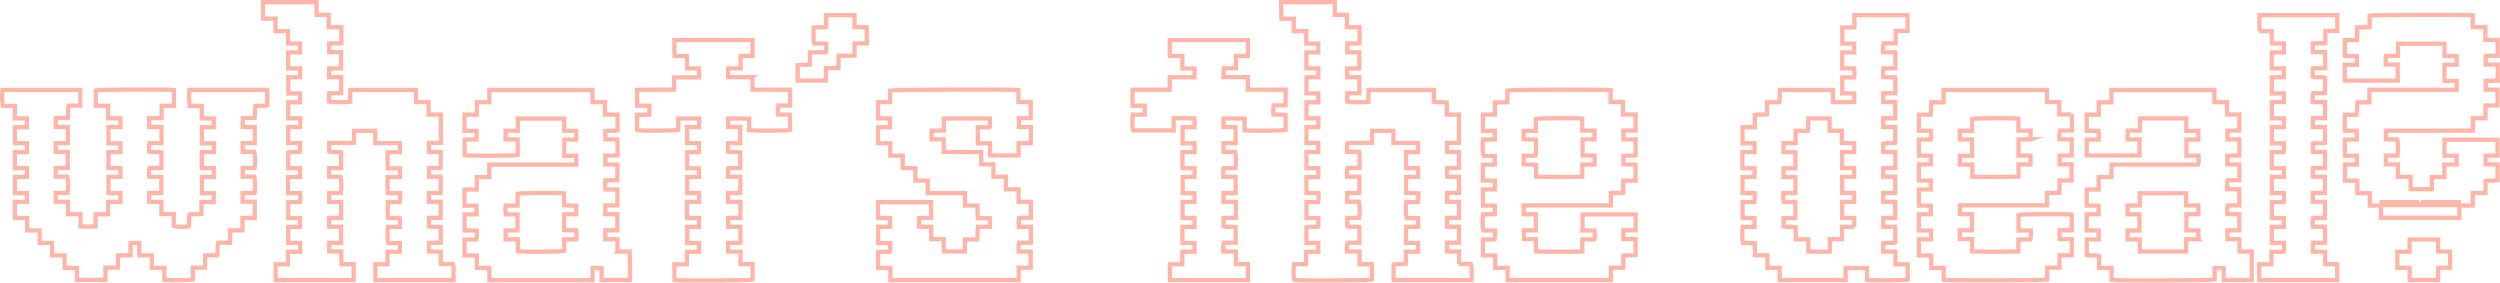 <?xml version="1.0" encoding="UTF-8"?><svg id="a" xmlns="http://www.w3.org/2000/svg" viewBox="0 0 1765.41 199.55"><defs><style>.b{fill:none;stroke:#ffb5a7;stroke-miterlimit:10;stroke-width:3px;}</style></defs><path class="b" d="M319.85,186.43h-8.55v-8.78h-8.42v-6.19h8.36v-11.1c-2.83-.55-5.65,.22-8.31-.46v-6.03h8.26v-11.39h-8.32v-6.2h8.32v-11.47h-8.28v-6.19h8.31v-11.29h-8.33v-6.41h8.43v-20h-8.66v-8.82h-8.85v-8.62h-46.5v8.35c-2.95,.54-13.31,.42-14.87-.1v-5.92h8.47v-11.29h-8.51v-6.22h8.46v-11.45h-8.45v-6.22h8.59c.08-3.92,.08-7.55,.01-11.43h-8.91V10.49h-8.57V1.5h-37.92c.05,3.81,.1,7.61,.16,11.68h8.79v8.79h8.85v8.8h8.52v6.23h-8.45v11.31h8.48v6.24h-8.41v11.4h8.37v6.31h-8.4v11.28h8.44v6.23h-8.44v11.24h8.39v6.18c-2.9,.43-5.7-.16-8.39,.37v11.21h8.4v6.21h-8.55c0,2.13,0,3.96,0,5.8,0,1.8,.04,3.6,.06,5.59h8.58c.05,2.15,.3,4.09-.23,6.32h-8.25v11.31h8.4v6.26h-8.42v11.3h8.43v6.21h-8.64v8.84h-8.62v11.15h55.06v-11.18h-8.58c-.08-3.11-.14-5.92-.22-9.02h-8.46v-6.1h8.4v-11.37h-8.44v-6.21h8.49v-11.29h-8.48v-6.3h8.21c.61-2.48,.53-9.52-.14-11.45h-8.11v-6.11h8.47v-11.22c-2.9-.4-5.71,.21-8.41-.38v-6.15c3.07,0,5.94,.03,8.81,0,2.84-.03,5.69,.16,8.73-.15v-8.41h14.97v8.67h17.4v6.37h-8.66c0,3.89-.11,7.52,.09,11.39h8.59v6.13h-8.66c-.03,3.89-.11,7.52,.05,11.41h8.7c.03,2.21,.36,4.15-.27,6.31h-8.39v11.06c2.91,.56,5.8-.22,8.56,.47v6.03h-8.43c-.45,3.03-.35,9.42,.22,11.38h8.23v6.13h-8.73v8.83h-8.61v11.19h55.18c0-2,.05-3.84-.01-5.67-.07-1.79,.31-3.63-.38-5.65Z"/><path class="b" d="M1030.37,186.46v-8.83h-8.48v-6.21h8.39v-11.31h-8.42v-6.25h8.43v-11.3h-8.39v-6.32h8.37v-11.39h-8.4v-6.21h8.41v-11.31h-8.41v-6.46h8.41v-19.95h-8.58c0-1.65,.01-3,0-4.35-.02-1.41-.06-2.82-.1-4.26-3.06-.39-5.93,.14-8.98-.39v-8.42h-46.27v8.38c-3.02,.48-13.32,.36-14.95-.11v-5.89h8.52v-11.39h-8.55v-6.16h8.57v-11.39h-8.54v-6.32h8.64c.08-3.89,.08-7.52,.01-11.41h-8.9V10.5h-8.57V1.5h-37.92c.05,3.81,.11,7.61,.16,11.69h8.8v8.79h8.85v8.8h8.51v6.23h-8.44v11.31h8.47v6.24h-8.4v11.4h8.36v6.31h-8.39v11.28h8.42v6.23h-8.42v11.24h8.37v6.38h-8.37v11.38h8.37v6.21h-8.4v11.31h8.49c.05,2.23,.35,4.18-.24,6.31h-8.21v11.4h8.37v5.97c-2.9,.49-5.71-.24-8.39,.44v11.15h8.39v6.21h-8.66v8.77h-8.5c-.46,3.18-.35,9.5,.15,11.19,4.41,.49,53.1,.27,54.8-.24v-10.95h-8.69v-8.96h-8.82c.08-2.22-.33-4.11,.36-6.2h8.35v-11.05c-2.91-.58-5.81,.23-8.55-.48v-6.03h8.44c.46-3.18,.34-9.43-.24-11.38h-8.25v-6.16h8.57v-11.49h-8.65c0-2.22-.34-4.11,.3-6.2h8.52c0-2.08,.05-3.92-.01-5.75-.07-1.79,.32-3.63-.39-5.65h-8.4c-.01-2.23-.34-4.19,.23-6.22,5.81-.13,11.53,.07,17.44-.12v-8.51h15.01v8.65h17.48v6.39h-8.51v11.32h8.52v6.16h-8.55v11.33c2.96,.31,5.83-.11,8.73,.27-.16,2.16,.23,4.06-.33,6.16h-8.33c-.45,3.27-.34,9.46,.25,11.4h8.21v6.16h-8.53v11.38h8.54v6.13h-8.71v8.56c-3.04,.73-5.95-.16-8.66,.58v10.92h54.96c.44-3.22,.32-9.39-.27-11.31h-8.43Z"/><path class="b" d="M134.03,74.82h8.46v8.8h8.46v6.23h-8.4v11.31h8.43v6.25h-8.45v11.31h8.45v6.21h-8.39v11.48h8.37v6.23h-8.69v8.53c-3.04,.3-5.83-.12-8.55,.26-.49,2.99,.18,5.8-.43,8.48-3.29,.47-8.64,.35-10.57-.3v-8.45h-8.71v-8.6h-8.63v-6.31h8.55v-11.37h-8.52c-.27-2.18-.4-4.12,.12-6.29h8.43v-11.01c-2.9-.6-5.8,.17-8.64-.49-.11-2.04-.35-3.92,.21-6.04h8.55c0-2.11,.01-3.94,0-5.77-.01-1.8-.06-3.61-.09-5.53h-8.65v-6.33h8.81v-8.71h8.65v-11.17c-5.12-.53-53.46-.31-55.13,.21v10.97h8.75v8.81h8.65v6.21h-8.48v11.46h8.44v6.22h-8.48v11.29h8.52v6.18h-8.47v11.47h8.46v6.21h-8.71v8.77h-8.85v8.63h-10.66v-8.72h-8.82v-8.76h-8.7v-6.25h8.49c.49-3.48,.35-9.57-.28-11.48h-8.15v-6.13h8.49v-11.4h-8.51v-6.16h8.54v-11.38h-8.5v-6.33h8.46c.57-2.97-.2-5.79,.57-8.79h8.29v-11.08H1.77c-.44,3.08-.33,9.37,.25,11.3H10.48v8.8h8.47v6.23H10.54v11.31h8.43v6.25H10.53v11.31h8.46v6.21H10.58v11.48h8.38v6.23H10.53v11.31h8.65v8.83h8.81v8.78h8.83v8.82h8.79v8.84h8.76v8.46h20.04v-8.62h8.88v-8.74h8.88v-8.71h6.2v8.75h8.82v8.81h8.88v8.46c3.72,.45,18.14,.3,20.12-.24v-8.35h8.65v-8.72h8.64c.55-3.03-.18-5.92,.49-8.87h8.52v-8.72h8.72v-8.8h8.69v-11.42h-8.56v-6.25h8.5c.49-3.54,.35-9.57-.29-11.48h-8.14v-6.13h8.43c.45-3.19,.34-9.46-.24-11.4h-8.22v-6.16h8.53v-11.38h-8.5v-6.33h8.47c.52-2.97-.16-5.79,.46-8.55,2.93-.33,5.72,.14,8.39-.29v-11.03h-54.96c-.44,3.18-.33,9.37,.26,11.31Z"/><path class="b" d="M1338.46,177.67h-8.55v-6.02c2.93-.37,5.73,.18,8.46-.33v-11.18h-8.5v-6.23h8.45v-11.36h-8.45v-6.3h8.47v-11.43h-8.46v-6.18h8.52v-11.26h-8.53v-6c2.87-.66,5.78,.19,8.49-.51v-11.17h-8.51v-6.2h8.52v-11.43h-8.5v-6.18h8.53v-11.21c-2.85-.08-5.67-.16-8.63-.24,.02-2.17-.25-4.04,.23-6.2h8.38v-11.29h-8.59c.02-2.21-.35-4.15,.29-6.36h8.58v-8.75h8.41V10.69h-37.56v8.68h-8.55v11.44h8.45v6.2h-8.53v11.27h8.43c.35,2.23,.43,4.15-.08,6.38h-8.31v11.29h8.5v6.09c-5.05-.07-9.95,.27-15.11,0v-8.52h-37.37c-.44,2.9,.16,5.7-.43,8.69h-8.65v8.56c-2.97,.49-5.78-.22-8.68,.49v8.55h-8.66v11.35h8.5v6.22h-8.61c-.04,3.92-.06,7.54,.01,11.45h8.56v6.11h-8.44v11.38h8.5c.12,2.23,.36,4.17-.2,6.38h-8.31v11.29h8.48v6.22h-8.38c-.46,3.19-.35,9.46,.24,11.45h8.39v8.58h8.8v8.91h8.71v8.57h46.56v-8.42h15.12v8.35c4.71,.51,27.04,.31,28.72-.24v-10.81h-8.68v-8.93Zm-29.05-17.51h-8.67v8.76h-8.6v8.77c-5.16,.21-10.05-.06-15.17-.04v-8.63h-8.88v-8.59c-2.9-.6-5.7,.01-8.61-.42v-5.97h8.36v-11.4h-8.2c-.6-2.13-.29-4.08-.25-6.31h8.49v-11.31h-8.4v-6.21h8.37v-11.39h-8.37v-6.33h8.53v-8.66h8.64c.53-3.03-.01-5.91,.36-8.79h14.96v8.67h8.69v8.72c2.99,.06,5.81,.12,8.7,.17v6.18h-8.53v11.27h8.53v6.18h-8.48v11.43h8.47v6.3h-8.45v11.36h8.48v6.24Z"/><path class="b" d="M436.03,177.6v-8.63h-8.57v-6.3h8.47v-11.43h-8.48v-6.18h8.53v-11.27h-8.43c-.4-2.31-.36-4.31-.07-6.5h8.47v-11.12h-8.47v-6.36h8.61c0-2.11,.01-3.94,0-5.77-.01-1.8-.05-3.61-.08-5.58h-8.52v-6.01c2.94-.35,5.73,.17,8.6-.34v-11.18h-8.87v-8.81h-8.84v-8.61h-72.85v8.66h-8.81v8.81h-8.75c-.04,3.92-.06,7.54,0,11.45h8.56v6.11h-8.43v11.07c2.47,.52,35.64,.43,37.51-.11,0-1.79,0-3.62,0-5.46,0-1.8-.03-3.6-.04-5.6h-8.54v-6.13h8.63v-8.61h32.75v8.71h8.56v6.18h-8.46v11.43h8.47v6.2h-61.46v8.78h-8.81v8.81h-8.75c-.04,3.92-.06,7.54,.01,11.45h8.56v6.11h-8.44v11.38h8.49c.13,2.23,.36,4.17-.19,6.37h-8.32v11.29h8.69v8.8h8.81v8.6h72.85v-8.49h6.39v8.4h20.02c.09-6.74,.06-13.31-.16-20.1h-8.65Zm-29.09-8.64h-8.53v8.28c-1.85,.54-28.61,.72-32.72,.24v-8.48h-8.66v-6.23h8.43v-11.39h-8.25c-.54-2.12-.34-4.06-.15-6.2h8.43v-8.38c1.96-.59,27.77-.79,32.82-.3v8.38c2.89,.54,5.69,0,8.62,.36v6.01h-8.52c-.03,1.97-.06,3.77-.08,5.58-.01,1.83,0,3.66,0,5.77h8.48c.52,2.2,.37,4.14,.13,6.35Z"/><path class="b" d="M1581.44,168.88h-8.54v-6.23h8.38v-11.4h-8.38c-.18-2.14-.37-4.07,.17-6.2h8.21v-11.39h-8.57c.19-2.27-.29-4.24,.39-6.37h8.23v-11.17h-8.45v-6.23h8.43v-11.48h-8.37v-6.21h8.38v-11.31h-8.66v-8.78h-8.93v-8.61h-72.75v8.76h-8.94v8.7h-8.46v11.41h8.36c.27,2.14,.25,4.07,.04,6.2h-8.42v11.2h37.3v-11.35h-8.39v-6.2h8.67v-8.61h32.73v8.82h8.55v6.11h-8.44v11.39h8.54c.07,2.24,.33,4.18-.21,6.29h-61.27v8.79h-9.02v8.79h-8.45v11.41h8.37v6.12h-8.39v11.41h8.46v6.3h-8.42v11.14c2.88,.46,5.69-.24,8.69,.51v8.57h8.85v8.46c4.48,.53,70.94,.32,72.77-.24v-8.18h6.36v8.42h19.84v-20.08h-8.63v-8.74Zm-28.97,.06h-8.67v8.64h-32.75v-8.55h-8.6v-6.22h8.37v-11.48h-8.39v-6.19h8.57v-8.69h32.78v8.64h8.66v6.17h-8.49v11.46h8.51v6.2Z"/><path class="b" d="M719.49,153.8h8.47v-11.24h-8.66v-8.84h-9v-8.89h-8.79v-8.74h-8.64v-8.73h-8.85c-2.96,0-5.92,0-8.88,0-2.84-.01-5.67-.04-8.75-.07v-8.89h-8.53v-6.18h8.7v-8.56h32.44c.13,2.08,.35,4.02-.2,6.22h-8.32v11.29h8.69v8.61h20.12v-8.66h8.64v-11.41h-8.44v-6.28h8.37v-11.39h-8.67v-8.5c-4.97-.5-88.65-.28-90.59,.27v8.29h-8.51v11.49h8.41v6.22h-8.47v11.33h8.64v8.78h8.85v8.74c3.07,.06,5.89,.11,8.87,.17v8.76h8.72v8.79h26.35v8.73h8.76c.08,3.04,.15,5.86,.23,8.98h8.55v6.04h-8.44c-.55,3.08,.13,5.96-.5,8.97h-8.65v8.45h-14.97v-8.66h-8.83v-8.79h-8.65v-6.16h8.57v-11.2h-37.49v11.21h8.47v6.24h-8.39v11.41h8.48c-.04,2.14,.34,4.08-.28,6.2h-8.22v11.41h8.64v8.57h90.6v-8.71h8.49v-11.4h-8.38c-.18-2.14-.37-4.07,.18-6.25h8.33v-11.25h-8.48v-6.36Z"/><path class="b" d="M1763.51,45.59h-8.21v-6.13h8.47v-11.31h-8.68v-8.97h-8.93V10.77c-4.05-.49-70.93-.31-72.83,.22v8.3h-8.81v8.99h-8.6v11.27h8.42v6.2h-8.56c0,2.13,0,3.96,0,5.79,0,1.8,.03,3.61,.04,5.4h37.37v-11.38h-8.48c.03-2.17-.34-4.06,.3-6.11h8.38v-8.6h32.8v8.68h8.64v6.18h-8.6c-.07,3.92-.09,7.55,.02,11.47h8.58v6.23h-61.67v8.85h-8.5c-.44,3.02,.2,5.82-.45,8.75h-8.41c-.02,3.86-.09,7.48,.05,11.31h8.44v6.23h-8.38v11.41h8.45v6.22h-8.41v11.44h8.71v8.81h8.81v8.74h7.89v8.62h55.18c.5-2.9-.17-5.78,.43-8.66h9.24v-8.86h9v-8.55c3-.49,5.8,.21,8.48-.44v-11.17h-8.42v-6.23h8.4v-11.23h-37.45c-.06,3.79-.09,7.42,.02,11.34h8.58v6.21h-8.71v8.81h-8.81v8.6h-15v-8.75h-9.01v-8.75h-8.47v-6.22h8.2c.53-2.62,.45-9.57-.15-11.48h-8.08v-6.08c10.29,0,20.42,.01,30.56,0,10.21-.02,20.41-.07,30.91-.11v-8.76h8.9v-8.98h8.5v-11.16h-8.36v-6.31h8.55c0-2.12,.05-3.96-.01-5.79-.06-1.8,.3-3.64-.35-5.6Zm-52.26,97.16h25.07c.06,.7,.11,1.29,.17,2.09h-25.36c.04-.74,.08-1.44,.11-2.09Zm-2.79,0c.04,.72,.07,1.32,.11,2.1h-26.76v-2.1h26.66Z"/><path class="b" d="M1462.75,80.81h-8.58v-8.71h-8.62v-8.57h-73.04v8.74h-8.73c-.39,3.03,.17,5.83-.39,8.76h-8.29v11.32h8.36c.22,2.14,.39,4.07-.13,6.2h-8.25v11.4h8.43v6.14h-8.48v11.4h8.42v6.33h-8.36v11.39h8.36v6.12h-8.39v11.44h8.58v6.22h-8.55v11.41h8.67v8.78h8.85v8.44c3.09,.51,71.04,.39,73.04-.15v-8.47h8.7v-8.72h8.67v-11.39h-8.57v-6.24h8.53v-11.12c-3.1-.48-35.76-.36-37.58,.15,0,1.79,0,3.63,0,5.46,0,1.8,.03,3.6,.05,5.69h8.63c-.03,2.18,.28,4.08-.28,6.22h-8.5v8.54c-10.94,.17-21.68,.24-32.62-.04v-8.67h-8.74v-6.25h8.63v-11.28c-2.99-.28-5.85,.12-8.56-.24v-6.12h61.56v-8.77h8.78v-8.77h8.49v-11.4h-8.43v-6.19h8.57v-11.49h-8.75c.18-2.22-.28-4.11,.4-6.2h8.51c0-2.08,.05-3.92-.02-5.75-.07-1.79,.32-3.63-.39-5.65Zm-28.78,17.58h-8.49c-.15,3.89-.06,7.58-.07,11.47h8.52v6.22h-8.53v8.69c-10.93,.29-21.66,.18-32.6,.06v-8.59h-8.84v-6.24h8.62v-11.5h-8.65v-6.13h8.69v-8.4c1.9-.55,29.36-.7,32.71-.21v8.52h8.63v6.11Z"/><path class="b" d="M1117.55,162.76h8.5c.15,2.22,.39,4.17-.19,6.28h-8.48v8.6c-11.04,.15-21.78,.23-32.82-.05v-8.7h-8.42v-6.23h8.39v-11.33h-8.54v-6.3h61.54v-8.78h8.71v-8.7h8.73v-11.25c-2.99-.35-5.86,.12-8.6-.29v-5.97c2.99-.34,5.86,.13,8.64-.28v-11.31h-8.65v-6.23h8.65v-11.33h-8.91v-8.87h-8.7v-8.35c-3.01-.57-71.03-.42-72.94,.21v8.41h-8.73v8.64h-8.56v11.45h8.45v6.1c-1.52,0-2.87,0-4.22,0-1.41,0-2.81,.03-4.16,.05-.47,3.58-.33,9.55,.31,11.51h8.06v6.21h-8.47v11.27h8.51v6.24h-8.46v11.45h8.42v6.07c-1.54,0-2.89-.01-4.24,0-1.4,.02-2.8,.07-4.15,.1-.47,3.86-.32,9.55,.33,11.38h8.2c-.06,2.16,.32,4.1-.31,6.31h-8.3v11.29h8.69v8.8h8.81v8.6h72.86v-8.7h8.8v-8.59c3.09-.4,5.96,.14,8.69-.36v-11.26h-8.63v-6.25h8.67v-11.18h-37.47v11.32Zm-32.9-58.34c.07-1.83,.02-3.67,.02-5.76-2.91-.42-5.77,.03-8.73-.29v-5.98h8.63v-8.42c1.97-.54,28.82-.7,32.75-.23v8.49h8.69v6.18h-8.45v11.44h8.46v6.34h-8.65v8.59c-10.94,.3-21.67,.21-32.62,.05v-8.4c-2.99-.59-5.86,.03-8.82-.41v-6.06h8.35c.68-1.9,.29-3.74,.36-5.53Z"/><path class="b" d="M531.33,54.47h-17.17v-6.17h8.88v-8.83h8.4v-11.16h-55.17c0,3.8-.11,7.42,.09,11.3h8.77v8.67h8.53v6.36h-17.65v8.67c-8.85,.11-17.44-.04-26.13,.09-.01,3.9-.1,7.45,.06,11.25h8.6v6.37h-8.68c0,3.37,0,6.48,0,9.59,0,.46,.12,.92,.18,1.33,2.95,.53,27.09,.39,28.93-.21v-8.05h14.73v6.11h-8.48v11.31h8.41v6.33h-8.35v11.4h8.35v6.12h-8.38v11.4h8.45v6.23h-8.48v11.31h8.42v6.34h-8.37v11.38h8.37v6.21h-8.59v8.83h-8.8c0,3.89-.1,7.52,.07,11.09,5.46,.55,53.44,.31,55.12-.23v-10.94h-8.53v-8.93h-8.77v-6.14h8.71v-11.34h-8.7v-6.27h8.68v-11.34h-8.7v-6.25h8.66v-11.51h-8.71c-.03-2.19-.34-4.07,.25-6.13h8.44v-11.15c-2.97-.42-5.85,.17-8.65-.39v-5.99h8.64v-11.43h-8.59v-5.99h14.91v8.2c2.85,.54,27.17,.43,28.8-.07v-10.9h-8.35c-.25-2.25-.39-4.25,.13-6.46h8.26v-11.11h-26.39c-.08-3.04-.15-5.86-.22-8.88Z"/><path class="b" d="M899.45,74.4h8.37v-11.06h-26.62v-8.88h-17.16v-6.2h8.74v-8.78h8.43v-11.17h-55.18c0,2-.01,3.83,0,5.65,.02,1.8,.06,3.6,.09,5.61h8.87v8.8h8.54v6.2h-17.54v8.79h-26.22v11.24h8.61v6.34h-8.46c-.5,3.02-.39,9.5,.12,11.13h28.75v-8.52c5.12-.04,9.95-.1,14.75,.02v6.25h-8.43v11.33h8.45v6.25h-8.57c0,2.14-.01,3.97,0,5.81,.02,1.8,.06,3.6,.09,5.6h8.48v6.11h-8.4v11.49h8.38v6.22h-8.44v11.33h8.45v6.25h-8.57c0,2.14-.01,3.97,0,5.81,.01,1.8,.06,3.6,.09,5.6h8.48v6.11h-8.63v8.9h-8.77v11.17h55.05v-11.28h-8.49v-8.89h-8.8c.02-2.22-.34-4.11,.31-6.2h8.38v-11.06c-2.91-.56-5.8,.21-8.56-.46v-6.03h8.67c.02-3.89,.07-7.51-.02-11.38h-8.69v-6.16h8.57v-11.49h-8.73c.16-2.22-.27-4.11,.34-6.11h8.32c.46-3.65,.33-9.59-.29-11.49h-8.18v-6.16h8.51v-11.38h-8.56v-6.03h14.9v8.34c3.9,.51,27.29,.33,28.97-.21v-10.72c-2.89-.08-5.72-.16-8.59-.24-.11-2.25-.35-4.22,.19-6.42Z"/><path class="b" d="M1595.51,22h8.71v8.71h8.54v6.3h-8.53v11.27h8.53v6.18c-2.89,.06-5.72,.11-8.48,.17v11.33h8.49v6.18h-8.47v11.43h8.48v6.2h-8.47v11.43h8.48c.13,2.19,.36,4.07-.19,6.23h-8.33v11.29h8.52v6.18h-8.5v11.43h8.49c.17,2.22,.38,4.17-.18,6.37h-8.3v11.26h8.46v6.23h-8.5v11.28h8.59c0,2.21,.4,4.14-.3,6.35h-8.52v8.84h-8.68c0,2.1-.01,3.93,0,5.76,.02,1.8,.06,3.6,.09,5.34h55v-11.21h-8.47v-8.84h-8.67v-6.3h8.58v-11.3h-8.62c-.16-2.23-.37-4.11,.16-6.23h8.38v-11.4h-8.57v-6.22h8.56v-11.46h-8.52v-6.12h8.55v-11.37h-8.56v-5.98c2.93-.56,5.82,.14,8.58-.44v-11.15h-8.55v-6.31h8.54v-11.38h-8.65c.03-2.18-.41-4.12,.33-6.28h8.35v-11.01c-2.9-.58-5.8,.16-8.71-.49,.03-2.04-.26-3.92,.24-6.04h8.6c0-2.11,.01-3.94,0-5.78-.02-1.8-.06-3.6-.09-5.63h-8.64v-6.23h8.81v-8.75h8.43V10.7h-54.96v11.3Z"/><path class="b" d="M603.44,10.69h-20.04v8.46c-3.1,.3-5.96-.11-8.9,.29,0,2.08-.05,3.92,.01,5.75,.06,1.8-.31,3.64,.37,5.61h8.5c.07,2.17,.23,4.11-.1,6.11-3.88,.13-7.53-.07-11.4,.14v8.58c-3.01,.35-5.8-.16-8.58,.32v10.98h19.89v-8.88h8.98v-8.68h11.3v-8.74h8.61v-11.44h-8.64V10.69Z"/><path class="b" d="M1721.66,169.11h-20.13v8.63h-8.61v11.41h8.69v8.58h20.12v-8.68h8.44v-11.45h-8.51v-8.49Z"/></svg>